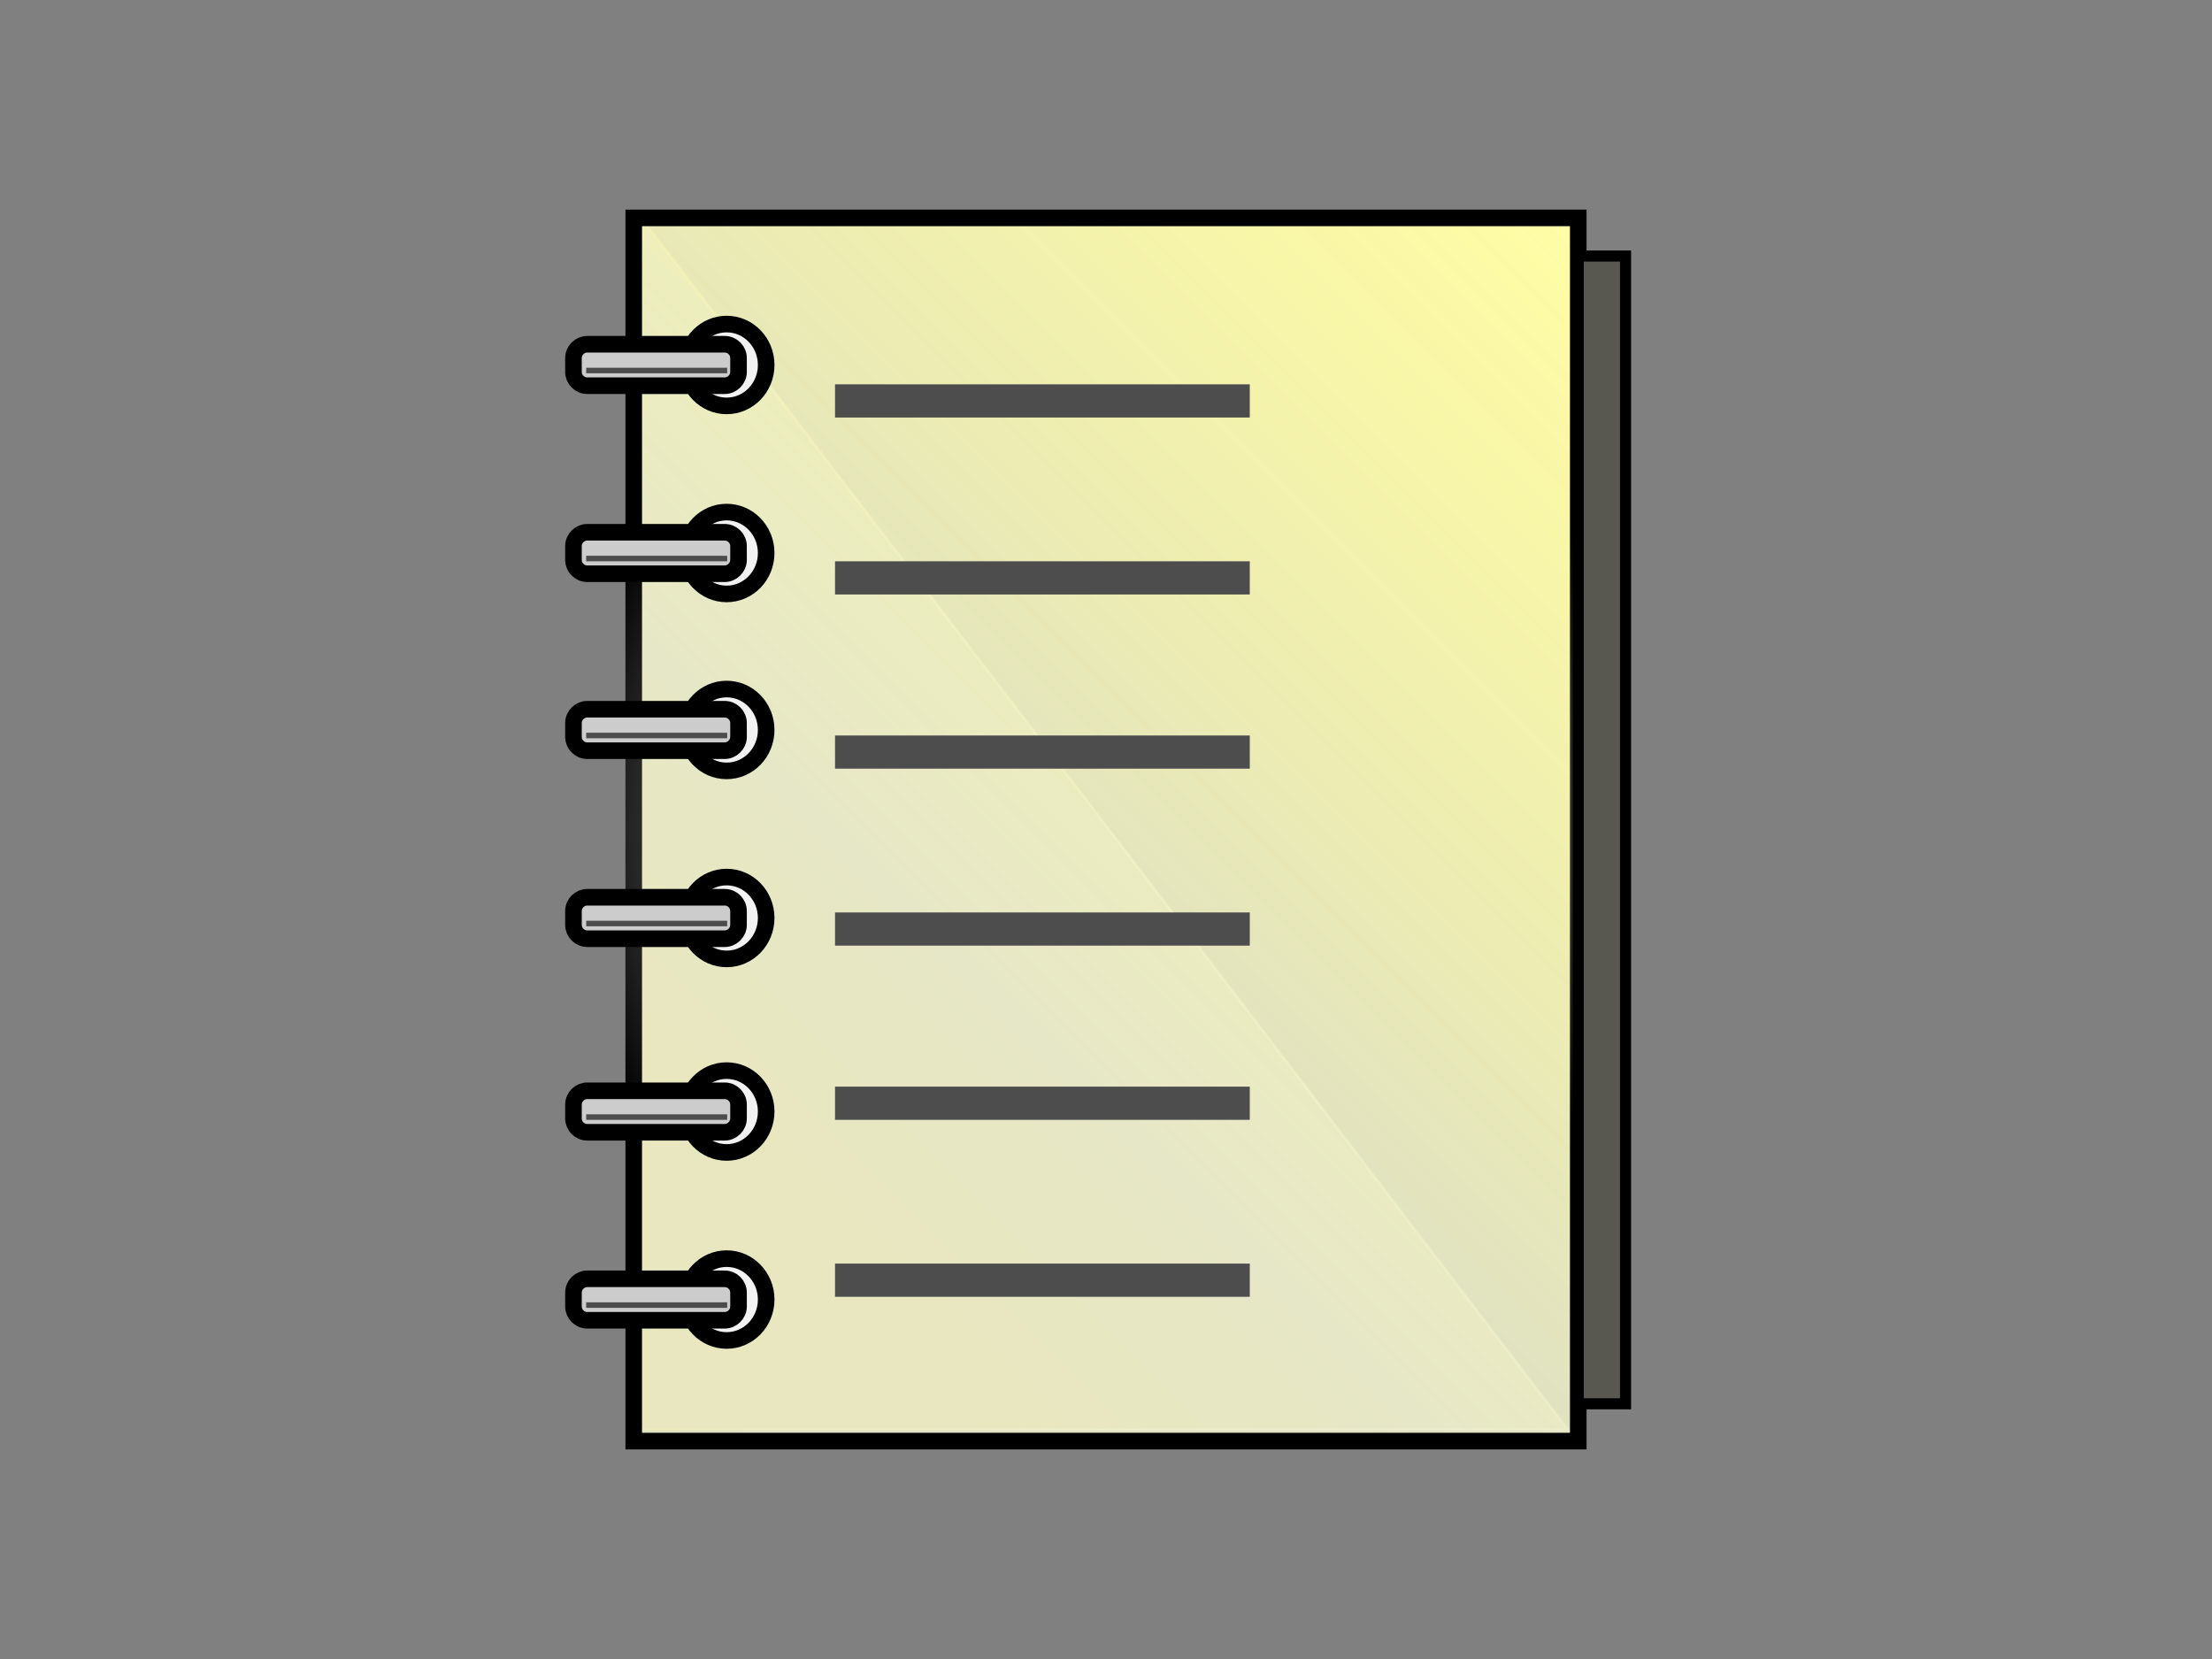 <?xml version="1.0" encoding="utf-8"?>
<!-- Generator: Adobe Illustrator 19.0.0, SVG Export Plug-In . SVG Version: 6.00 Build 0)  -->
<svg version="1.1" id="Layer_1" xmlns="http://www.w3.org/2000/svg" xmlns:xlink="http://www.w3.org/1999/xlink" x="0px" y="0px"
	 viewBox="0 0 800 600" style="enable-background:new 0 0 800 600;" xml:space="preserve">
<rect x="0" y="0" width="800" height="600" fill="#808080" stroke="none"/>
<style type="text/css">
	.st0{opacity:0.47;fill:url(#XMLID_25_);stroke:url(#XMLID_30_);stroke-miterlimit:10;enable-background:new    ;}
	.st1{fill:url(#XMLID_32_);stroke:url(#XMLID_33_);stroke-width:6;stroke-miterlimit:10;}
	.st2{fill:#595850;stroke:#000000;stroke-width:4;stroke-miterlimit:10;}
	.st3{fill:#F2F2F2;stroke:#000000;stroke-width:6;stroke-miterlimit:10;}
	.st4{fill:#CCCCCC;stroke:#000000;stroke-width:6;stroke-miterlimit:10;}
	.st5{fill:none;stroke:#4D4D4D;stroke-width:12;stroke-miterlimit:10;}
	.st6{fill:none;stroke:#4C4C4C;stroke-width:2;stroke-miterlimit:10;}
</style>
<linearGradient id="XMLID_25_" gradientUnits="userSpaceOnUse" x1="206.125" y1="108.675" x2="425.275" y2="327.825" gradientTransform="matrix(1 0 0 -1 0 600)">
	<stop  offset="0.269" style="stop-color:#FFD940"/>
	<stop  offset="1" style="stop-color:#F3F6D6;stop-opacity:0.8"/>
</linearGradient>
<linearGradient id="XMLID_30_" gradientUnits="userSpaceOnUse" x1="231.4" y1="302.538" x2="568.112" y2="302.538" gradientTransform="matrix(1 0 0 -1 0 600)">
	<stop  offset="0" style="stop-color:#FFD940"/>
	<stop  offset="4.694998e-002" style="stop-color:#FCDF60;stop-opacity:0.991"/>
	<stop  offset="0.105" style="stop-color:#FAE57F;stop-opacity:0.979"/>
	<stop  offset="0.17" style="stop-color:#F8EB9B;stop-opacity:0.966"/>
	<stop  offset="0.244" style="stop-color:#F6EFB1;stop-opacity:0.951"/>
	<stop  offset="0.33" style="stop-color:#F5F2C2;stop-opacity:0.934"/>
	<stop  offset="0.436" style="stop-color:#F4F4CD;stop-opacity:0.913"/>
	<stop  offset="0.585" style="stop-color:#F3F6D4;stop-opacity:0.883"/>
	<stop  offset="1" style="stop-color:#F3F6D6;stop-opacity:0.8"/>
</linearGradient>
<polygon id="XMLID_3_" class="st0" points="567.1,517.1 501.3,517.1 231.9,517.1 231.9,78.8 "/>
<linearGradient id="XMLID_32_" gradientUnits="userSpaceOnUse" x1="596" y1="496" x2="204" y2="104" gradientTransform="matrix(1 0 0 -1 0 600)">
	<stop  offset="1.076729e-007" style="stop-color:#FFFDA4"/>
	<stop  offset="0.163" style="stop-color:#FEFCAA;stop-opacity:0.949"/>
	<stop  offset="0.37" style="stop-color:#FAFAB9;stop-opacity:0.885"/>
	<stop  offset="0.601" style="stop-color:#F4F6D3;stop-opacity:0.813"/>
	<stop  offset="0.622" style="stop-color:#F3F6D6;stop-opacity:0.806"/>
</linearGradient>
<radialGradient id="XMLID_33_" cx="400" cy="300" r="200.589" gradientTransform="matrix(1 0 0 -1 0 600)" gradientUnits="userSpaceOnUse">
	<stop  offset="0" style="stop-color:#FFFFFF"/>
	<stop  offset="1" style="stop-color:#000000"/>
</radialGradient>
<rect id="XMLID_1_" x="229.2" y="78.8" class="st1" width="341.6" height="442.4"/>
<rect id="XMLID_2_" x="570.8" y="92.6" class="st2" width="17.1" height="415.1"/>
<g id="XMLID_6_">
	<ellipse id="XMLID_7_" class="st3" cx="262.8" cy="132" rx="14.3" ry="14.8"/>
	<ellipse id="XMLID_13_" class="st3" cx="262.8" cy="200" rx="14.3" ry="14.8"/>
	<ellipse id="XMLID_14_" class="st3" cx="262.8" cy="264" rx="14.3" ry="14.8"/>
	<ellipse id="XMLID_15_" class="st3" cx="262.8" cy="332" rx="14.3" ry="14.8"/>
	<ellipse id="XMLID_16_" class="st3" cx="262.8" cy="402" rx="14.3" ry="14.8"/>
	<ellipse id="XMLID_17_" class="st3" cx="262.8" cy="470" rx="14.3" ry="14.8"/>
</g>
<path id="XMLID_4_" class="st4" d="M262.1,139.5h-49.7c-2.8,0-5-2.3-5-5v-5c0-2.8,2.3-5,5-5h49.7c2.8,0,5,2.3,5,5v5
	C267.1,137.2,264.8,139.5,262.1,139.5z"/>
<path id="XMLID_5_" class="st4" d="M262.1,207.5h-49.7c-2.8,0-5-2.3-5-5v-5c0-2.8,2.3-5,5-5h49.7c2.8,0,5,2.3,5,5v5
	C267.1,205.2,264.8,207.5,262.1,207.5z"/>
<path id="XMLID_8_" class="st4" d="M262.1,271.5h-49.7c-2.8,0-5-2.3-5-5v-5c0-2.8,2.3-5,5-5h49.7c2.8,0,5,2.3,5,5v5
	C267.1,269.2,264.8,271.5,262.1,271.5z"/>
<path id="XMLID_9_" class="st4" d="M262.1,339.5h-49.7c-2.8,0-5-2.3-5-5v-5c0-2.8,2.3-5,5-5h49.7c2.8,0,5,2.3,5,5v5
	C267.1,337.2,264.8,339.5,262.1,339.5z"/>
<path id="XMLID_10_" class="st4" d="M262.1,409.5h-49.7c-2.8,0-5-2.3-5-5v-5c0-2.8,2.3-5,5-5h49.7c2.8,0,5,2.3,5,5v5
	C267.1,407.2,264.8,409.5,262.1,409.5z"/>
<path id="XMLID_11_" class="st4" d="M262.1,477.5h-49.7c-2.8,0-5-2.3-5-5v-5c0-2.8,2.3-5,5-5h49.7c2.8,0,5,2.3,5,5v5
	C267.1,475.2,264.8,477.5,262.1,477.5z"/>
<line id="XMLID_12_" class="st5" x1="302" y1="145" x2="452" y2="145"/>
<line id="XMLID_18_" class="st5" x1="302" y1="209" x2="452" y2="209"/>
<line id="XMLID_19_" class="st5" x1="302" y1="272" x2="452" y2="272"/>
<line id="XMLID_20_" class="st5" x1="302" y1="336" x2="452" y2="336"/>
<line id="XMLID_21_" class="st5" x1="302" y1="399" x2="452" y2="399"/>
<line id="XMLID_22_" class="st5" x1="302" y1="463" x2="452" y2="463"/>
<line id="XMLID_24_" class="st6" x1="212" y1="134" x2="263" y2="134"/>
<line id="XMLID_26_" class="st6" x1="212" y1="266" x2="263" y2="266"/>
<line id="XMLID_27_" class="st6" x1="212" y1="202" x2="263" y2="202"/>
<line id="XMLID_28_" class="st6" x1="212" y1="334" x2="263" y2="334"/>
<line id="XMLID_29_" class="st6" x1="212" y1="404" x2="263" y2="404"/>
<line id="XMLID_31_" class="st6" x1="212" y1="472" x2="263" y2="472"/>
</svg>
